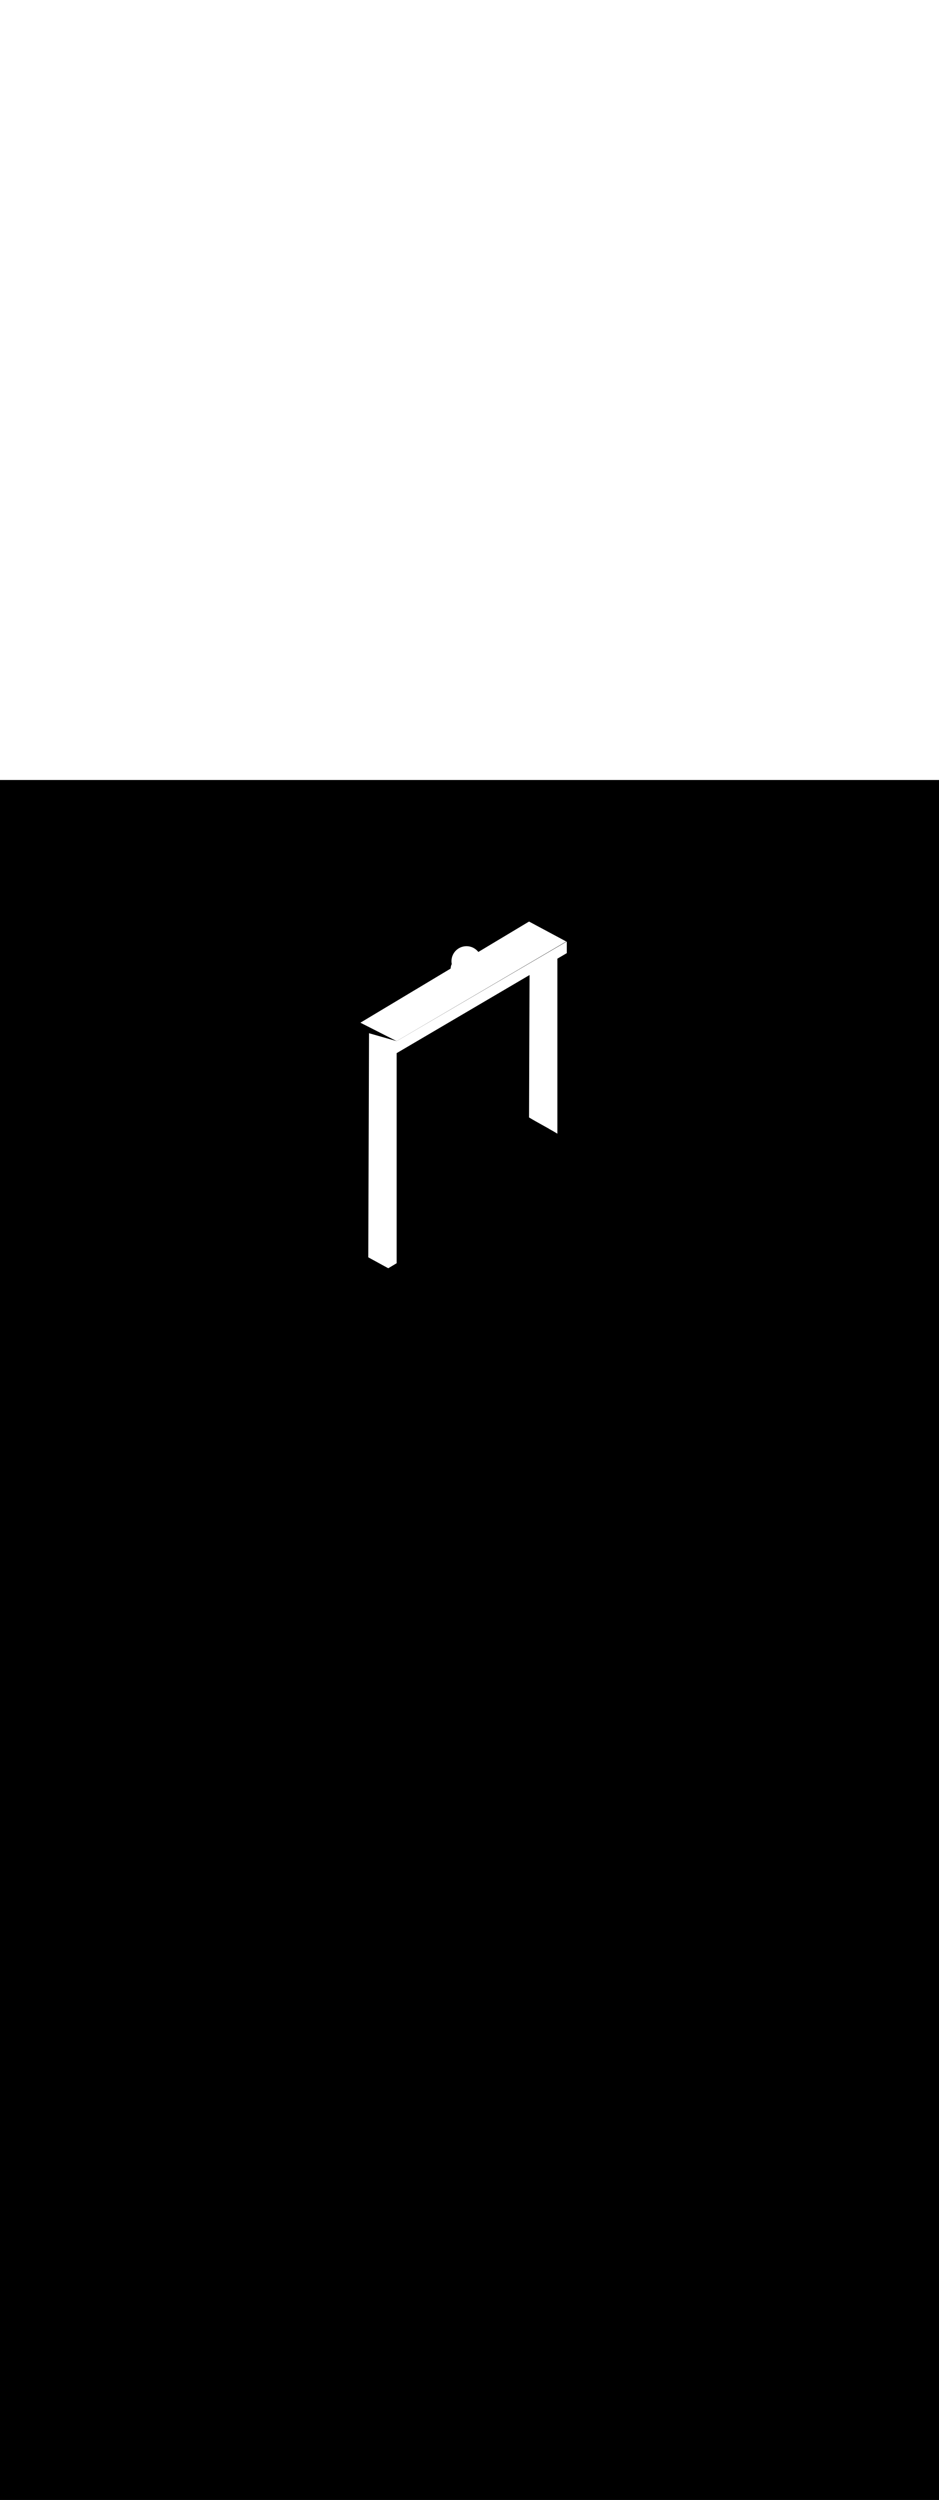 <ns0:svg xmlns:ns0="http://www.w3.org/2000/svg" version="1.1" id="Layer_1" x="0px" y="0px" viewBox="0 0 500 500" style="width: 188px;" xml:space="preserve" data-imageid="factory-worker-58" imageName="Factory Worker" class="illustrations_image"><ns0:rect x="0" y="0" width="100%" height="100%" fill="black" /><ns0:g id="white-shapes" style="display:inline;opacity:1"><ns0:path style="fill:white;display:inline;opacity:1" d="M296.8,188.1V93.5L282,97.9l-0.3,81.6C286.7,182.5,291.8,185.1,296.8,188.1z" fill="white" /><ns0:path style="fill:white;display:inline;opacity:1" d="M296.8,188.1V93.5l-4.5,1.3v90.7C293.8,186.3,295.3,187.2,296.8,188.1z" fill="white" /><ns0:polygon style="fill:white;display:inline;opacity:1" points="191.9,129.1 211.2,138.9 301.5,85.9 281.7,75.3  " fill="white" /><ns0:polygon style="fill:white;display:inline;opacity:1" points="211.2,145.3 301.8,92.1 301.8,85.9 211.2,138.9  " fill="white" /><ns0:polygon style="fill:white;display:inline;opacity:1" points="196.5,134.7 196.1,253.9 206.7,259.7 211.2,257 211.2,138.9  " fill="white" /><ns0:polygon style="fill:white;display:inline;opacity:1" points="206.7,259.7 206.7,138.9 211.2,141.3 211.2,257  " fill="white" /><ns0:circle style="fill:white;display:inline;opacity:1" cx="248.4" cy="96.4" r="8" fill="white" /><ns0:path style="fill:white;display:inline;opacity:1" d="M240.5,97.9c0,0.1,0.7,4.1,7.9,4.3c7.5,0.2,7.7-3.6,7.7-3.6c0.5,1.2,0.6,2.5,0.3,3.8   c-0.5,1.9-2.7,4.1-8,4.1c-3.1,0.1-6-1.2-7.9-3.7C239.2,100.8,240.5,97.9,240.5,97.9z" fill="white" /><ns0:circle style="fill:white;display:inline;opacity:1" cx="280.5" cy="85.3" r="4.4" fill="white" /><ns0:path style="fill:white;display:inline;opacity:1" d="M276.1,86.1c0,0,0.4,2.3,4.4,2.4c4.2,0.1,4.3-2,4.3-2c0.3,0.7,0.3,1.4,0.2,2.1   c-0.3,1.1-1.5,2.3-4.4,2.3c-1.7,0.1-3.3-0.7-4.4-2C275.7,88,275.7,87,276.1,86.1z" fill="white" /></ns0:g></ns0:svg>